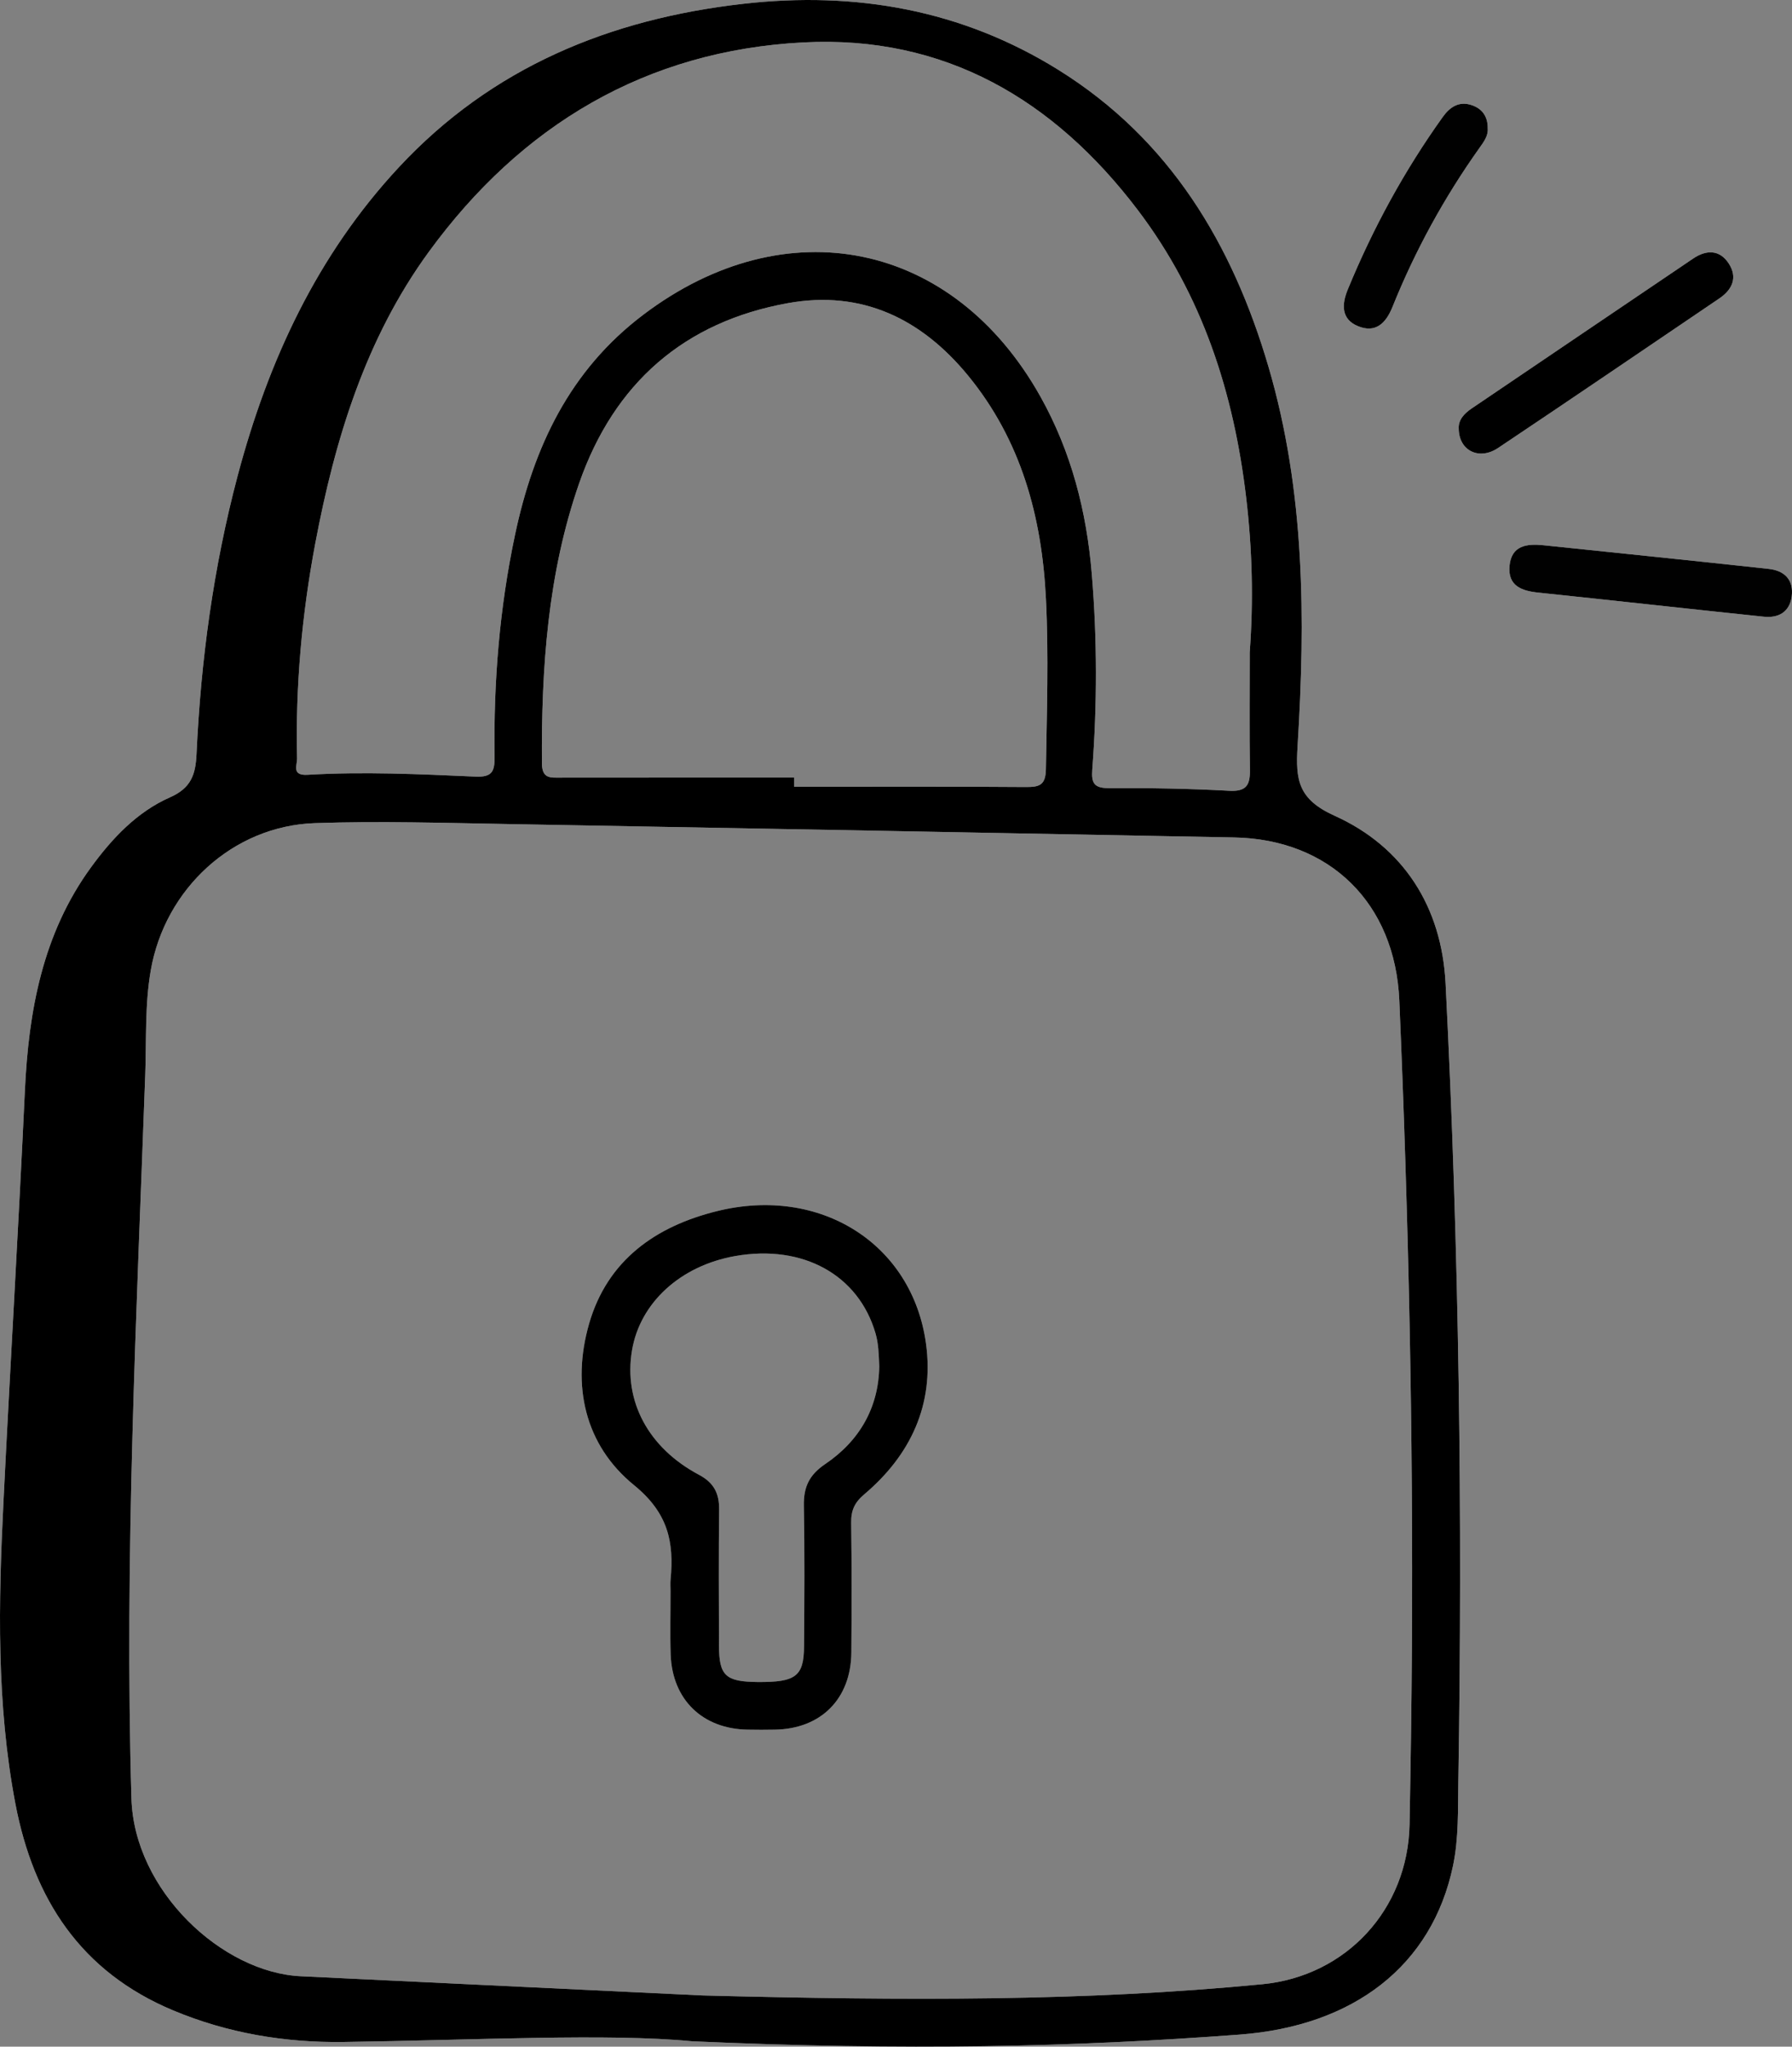 <svg width="99" height="113" viewBox="0 0 99 113" fill="none" xmlns="http://www.w3.org/2000/svg">
<rect x="0" y="0" width="99" height="113" fill="#808080" stroke="none"/>
<g clip-path="url(#clip0_1129_24688)">
<path d="M51.158 74.184C50.402 68.669 45.32 65.46 39.621 66.866C36.225 67.701 33.552 69.577 32.543 73.09C31.565 76.498 32.312 79.79 35.023 81.995C36.915 83.534 37.244 85.136 37.046 87.216C37.026 87.422 37.043 87.633 37.043 87.842C37.046 89.014 37.011 90.188 37.051 91.358C37.141 93.845 38.815 95.459 41.302 95.497C41.802 95.507 42.304 95.507 42.806 95.497C45.355 95.459 47.014 93.797 47.034 91.234C47.052 88.848 47.057 86.461 47.024 84.077C47.014 83.398 47.205 82.963 47.75 82.503C50.309 80.338 51.617 77.549 51.158 74.184ZM45.584 80.836C44.708 81.429 44.392 82.098 44.409 83.117C44.457 85.709 44.439 88.305 44.419 90.897C44.409 92.555 43.96 92.884 41.854 92.866C40.09 92.851 39.726 92.519 39.721 90.872C39.714 88.362 39.701 85.853 39.729 83.343C39.739 82.453 39.438 81.864 38.627 81.432C35.816 79.943 34.446 77.36 34.915 74.564C35.354 71.926 37.598 69.879 40.625 69.348C44.364 68.694 47.428 70.392 48.367 73.613C48.535 74.189 48.548 74.765 48.575 75.441C48.538 77.705 47.494 79.548 45.584 80.836ZM51.158 74.184C50.402 68.669 45.32 65.46 39.621 66.866C36.225 67.701 33.552 69.577 32.543 73.09C31.565 76.498 32.312 79.79 35.023 81.995C36.915 83.534 37.244 85.136 37.046 87.216C37.026 87.422 37.043 87.633 37.043 87.842C37.046 89.014 37.011 90.188 37.051 91.358C37.141 93.845 38.815 95.459 41.302 95.497C41.802 95.507 42.304 95.507 42.806 95.497C45.355 95.459 47.014 93.797 47.034 91.234C47.052 88.848 47.057 86.461 47.024 84.077C47.014 83.398 47.205 82.963 47.75 82.503C50.309 80.338 51.617 77.549 51.158 74.184ZM45.584 80.836C44.708 81.429 44.392 82.098 44.409 83.117C44.457 85.709 44.439 88.305 44.419 90.897C44.409 92.555 43.96 92.884 41.854 92.866C40.09 92.851 39.726 92.519 39.721 90.872C39.714 88.362 39.701 85.853 39.729 83.343C39.739 82.453 39.438 81.864 38.627 81.432C35.816 79.943 34.446 77.36 34.915 74.564C35.354 71.926 37.598 69.879 40.625 69.348C44.364 68.694 47.428 70.392 48.367 73.613C48.535 74.189 48.548 74.765 48.575 75.441C48.538 77.705 47.494 79.548 45.584 80.836ZM79.861 54.284C79.645 50.08 77.545 46.76 73.733 45.04C71.72 44.132 71.569 43.071 71.685 41.205C72.121 34.166 72.096 27.135 70.086 20.277C68.096 13.489 64.637 7.705 58.496 3.873C53.148 0.536 47.26 -0.493 41.069 0.209C33.713 1.041 27.183 3.702 22.033 9.237C17.508 14.098 14.815 19.922 13.128 26.272C11.793 31.307 11.095 36.442 10.857 41.638C10.804 42.757 10.563 43.506 9.391 44.022C7.569 44.826 6.199 46.28 5.025 47.889C2.349 51.561 1.579 55.831 1.375 60.214C1.022 67.786 0.565 75.353 0.191 82.923C-0.085 88.483 -0.203 94.056 0.848 99.578C1.855 104.857 4.467 108.868 9.565 110.998C12.579 112.258 15.741 112.786 18.981 112.741C26.292 112.638 33.602 112.256 38.245 112.703C50.109 113.231 59.292 113.02 68.475 112.334C74.794 111.863 79.116 108.529 80.273 103.011C80.591 101.49 80.541 99.925 80.566 98.376C80.807 83.672 80.609 68.971 79.861 54.284ZM17.415 30.014C18.502 24.258 20.193 18.703 23.684 13.914C28.796 6.906 35.688 2.789 44.392 2.341C52.172 1.941 58.223 5.485 62.865 11.606C66.427 16.301 68.163 21.695 68.846 27.482C69.182 30.316 69.253 33.163 69.042 36.012C69.042 38.19 69.022 40.367 69.052 42.543C69.062 43.378 68.823 43.71 67.905 43.659C65.694 43.539 63.475 43.501 61.262 43.514C60.454 43.514 60.288 43.252 60.343 42.5C60.614 38.901 60.617 35.303 60.318 31.704C60.032 28.241 59.189 24.952 57.485 21.906C52.674 13.306 43.425 11.42 35.553 17.365C31.469 20.445 29.479 24.683 28.453 29.526C27.597 33.56 27.265 37.641 27.323 41.756C27.336 42.603 27.185 42.92 26.257 42.877C23.167 42.742 20.075 42.596 16.983 42.779C16.095 42.83 16.421 42.236 16.413 41.884C16.318 37.893 16.677 33.935 17.415 30.014ZM30.965 42.933C30.403 42.933 29.946 43.003 29.938 42.138C29.906 36.882 30.257 31.669 32.001 26.669C33.924 21.169 37.791 17.767 43.538 16.736C47.617 16.004 50.902 17.599 53.477 20.732C56.411 24.305 57.56 28.53 57.783 33.057C57.939 36.195 57.831 39.336 57.781 42.477C57.766 43.373 57.397 43.458 56.654 43.453C52.392 43.42 48.134 43.438 43.872 43.438V42.93C39.568 42.93 35.266 42.928 30.965 42.933ZM78.001 91.053C77.981 94.28 77.931 97.506 77.871 100.73C77.781 105.423 74.37 109.104 69.742 109.552C59.942 110.5 50.121 110.462 38.818 110.173C32.4 109.866 24.51 109.489 16.617 109.112C12.265 108.906 7.409 104.384 7.261 99.289C6.872 85.953 7.542 72.65 8.024 59.337C8.094 57.415 7.996 55.481 8.33 53.57C9.115 49.076 12.855 45.603 17.392 45.447C20.981 45.324 24.583 45.437 28.177 45.5C41.511 45.734 54.844 45.986 68.178 46.237C73.456 46.335 77.075 49.856 77.306 55.242C77.818 67.173 78.077 79.111 78.001 91.053ZM39.621 66.866C36.225 67.701 33.552 69.577 32.543 73.09C31.565 76.498 32.312 79.79 35.023 81.995C36.915 83.534 37.244 85.136 37.046 87.216C37.026 87.422 37.043 87.633 37.043 87.842C37.046 89.014 37.011 90.188 37.051 91.358C37.141 93.845 38.815 95.459 41.302 95.497C41.802 95.507 42.304 95.507 42.806 95.497C45.355 95.459 47.014 93.797 47.034 91.234C47.052 88.848 47.057 86.461 47.024 84.077C47.014 83.398 47.205 82.963 47.75 82.503C50.309 80.338 51.617 77.549 51.158 74.184C50.402 68.669 45.32 65.46 39.621 66.866ZM45.584 80.836C44.708 81.429 44.392 82.098 44.409 83.117C44.457 85.709 44.439 88.305 44.419 90.897C44.409 92.555 43.96 92.884 41.854 92.866C40.09 92.851 39.726 92.519 39.721 90.872C39.714 88.362 39.701 85.853 39.729 83.343C39.739 82.453 39.438 81.864 38.627 81.432C35.816 79.943 34.446 77.36 34.915 74.564C35.354 71.926 37.598 69.879 40.625 69.348C44.364 68.694 47.428 70.392 48.367 73.613C48.535 74.189 48.548 74.765 48.575 75.441C48.538 77.705 47.494 79.548 45.584 80.836Z" fill="#F7F9FA"/>
<path d="M74.458 15.984C75.846 12.609 77.58 9.425 79.706 6.458C80.107 5.897 80.617 5.568 81.312 5.807C81.874 5.998 82.198 6.418 82.19 7.087C82.225 7.499 81.972 7.834 81.728 8.176C79.783 10.912 78.18 13.836 76.927 16.95C76.556 17.868 75.981 18.406 75.017 18.006C74.089 17.624 74.119 16.804 74.458 15.984Z" fill="#F7F9FA"/>
<path d="M94.989 16.474C90.916 19.233 86.85 22.002 82.76 24.736C81.718 25.432 80.601 24.889 80.589 23.674C80.556 23.189 80.882 22.834 81.319 22.54C85.395 19.784 89.466 17.023 93.544 14.271C94.264 13.786 95.002 13.774 95.506 14.548C96.003 15.315 95.712 15.984 94.989 16.474Z" fill="#F7F9FA"/>
<path d="M98.982 32.939C98.864 33.801 98.242 34.133 97.444 34.05C93.29 33.618 89.142 33.153 84.988 32.72C84.052 32.624 83.292 32.343 83.395 31.239C83.502 30.112 84.348 30.012 85.257 30.102C89.41 30.535 93.564 30.957 97.715 31.41C98.581 31.503 99.108 32.013 98.982 32.939Z" fill="#F7F9FA"/>
<path d="M51.158 74.184C50.402 68.669 45.32 65.46 39.621 66.866C36.225 67.701 33.552 69.577 32.543 73.09C31.565 76.498 32.312 79.79 35.023 81.995C36.915 83.534 37.244 85.136 37.046 87.216C37.026 87.422 37.043 87.633 37.043 87.842C37.046 89.014 37.011 90.188 37.051 91.358C37.141 93.845 38.815 95.459 41.302 95.497C41.802 95.507 42.304 95.507 42.806 95.497C45.355 95.459 47.014 93.797 47.034 91.234C47.052 88.848 47.057 86.461 47.024 84.077C47.014 83.398 47.205 82.963 47.75 82.503C50.309 80.338 51.617 77.549 51.158 74.184ZM45.584 80.836C44.708 81.429 44.392 82.098 44.409 83.117C44.457 85.709 44.439 88.305 44.419 90.897C44.409 92.555 43.96 92.884 41.854 92.866C40.09 92.851 39.726 92.519 39.721 90.872C39.714 88.362 39.701 85.853 39.729 83.343C39.739 82.453 39.438 81.864 38.627 81.432C35.816 79.943 34.446 77.36 34.915 74.564C35.354 71.926 37.598 69.879 40.625 69.348C44.364 68.694 47.428 70.392 48.367 73.613C48.535 74.189 48.548 74.765 48.575 75.441C48.538 77.705 47.494 79.548 45.584 80.836ZM51.158 74.184C50.402 68.669 45.32 65.46 39.621 66.866C36.225 67.701 33.552 69.577 32.543 73.09C31.565 76.498 32.312 79.79 35.023 81.995C36.915 83.534 37.244 85.136 37.046 87.216C37.026 87.422 37.043 87.633 37.043 87.842C37.046 89.014 37.011 90.188 37.051 91.358C37.141 93.845 38.815 95.459 41.302 95.497C41.802 95.507 42.304 95.507 42.806 95.497C45.355 95.459 47.014 93.797 47.034 91.234C47.052 88.848 47.057 86.461 47.024 84.077C47.014 83.398 47.205 82.963 47.75 82.503C50.309 80.338 51.617 77.549 51.158 74.184ZM45.584 80.836C44.708 81.429 44.392 82.098 44.409 83.117C44.457 85.709 44.439 88.305 44.419 90.897C44.409 92.555 43.96 92.884 41.854 92.866C40.09 92.851 39.726 92.519 39.721 90.872C39.714 88.362 39.701 85.853 39.729 83.343C39.739 82.453 39.438 81.864 38.627 81.432C35.816 79.943 34.446 77.36 34.915 74.564C35.354 71.926 37.598 69.879 40.625 69.348C44.364 68.694 47.428 70.392 48.367 73.613C48.535 74.189 48.548 74.765 48.575 75.441C48.538 77.705 47.494 79.548 45.584 80.836ZM79.861 54.284C79.645 50.08 77.545 46.76 73.733 45.04C71.72 44.132 71.569 43.071 71.685 41.205C72.121 34.166 72.096 27.135 70.086 20.277C68.096 13.489 64.637 7.705 58.496 3.873C53.148 0.536 47.26 -0.493 41.069 0.209C33.713 1.041 27.183 3.702 22.033 9.237C17.508 14.098 14.815 19.922 13.128 26.272C11.793 31.307 11.095 36.442 10.857 41.638C10.804 42.757 10.563 43.506 9.391 44.022C7.569 44.826 6.199 46.28 5.025 47.889C2.349 51.561 1.579 55.831 1.375 60.214C1.022 67.786 0.565 75.353 0.191 82.923C-0.085 88.483 -0.203 94.056 0.848 99.578C1.855 104.857 4.467 108.868 9.565 110.998C12.579 112.258 15.741 112.786 18.981 112.741C26.292 112.638 33.602 112.256 38.245 112.703C50.109 113.231 59.292 113.02 68.475 112.334C74.794 111.863 79.116 108.529 80.273 103.011C80.591 101.49 80.541 99.925 80.566 98.376C80.807 83.672 80.609 68.971 79.861 54.284ZM17.415 30.014C18.502 24.258 20.193 18.703 23.684 13.914C28.796 6.906 35.688 2.789 44.392 2.341C52.172 1.941 58.223 5.485 62.865 11.606C66.427 16.301 68.163 21.695 68.846 27.482C69.182 30.316 69.253 33.163 69.042 36.012C69.042 38.19 69.022 40.367 69.052 42.543C69.062 43.378 68.823 43.71 67.905 43.659C65.694 43.539 63.475 43.501 61.262 43.514C60.454 43.514 60.288 43.252 60.343 42.5C60.614 38.901 60.617 35.303 60.318 31.704C60.032 28.241 59.189 24.952 57.485 21.906C52.674 13.306 43.425 11.42 35.553 17.365C31.469 20.445 29.479 24.683 28.453 29.526C27.597 33.56 27.265 37.641 27.323 41.756C27.336 42.603 27.185 42.92 26.257 42.877C23.167 42.742 20.075 42.596 16.983 42.779C16.095 42.83 16.421 42.236 16.413 41.884C16.318 37.893 16.677 33.935 17.415 30.014ZM30.965 42.933C30.403 42.933 29.946 43.003 29.938 42.138C29.906 36.882 30.257 31.669 32.001 26.669C33.924 21.169 37.791 17.767 43.538 16.736C47.617 16.004 50.902 17.599 53.477 20.732C56.411 24.305 57.56 28.53 57.783 33.057C57.939 36.195 57.831 39.336 57.781 42.477C57.766 43.373 57.397 43.458 56.654 43.453C52.392 43.42 48.134 43.438 43.872 43.438V42.93C39.568 42.93 35.266 42.928 30.965 42.933ZM78.001 91.053C77.981 94.28 77.931 97.506 77.871 100.73C77.781 105.423 74.37 109.104 69.742 109.552C59.942 110.5 50.121 110.462 38.818 110.173C32.4 109.866 24.51 109.489 16.617 109.112C12.265 108.906 7.409 104.384 7.261 99.289C6.872 85.953 7.542 72.65 8.024 59.337C8.094 57.415 7.996 55.481 8.33 53.57C9.115 49.076 12.855 45.603 17.392 45.447C20.981 45.324 24.583 45.437 28.177 45.5C41.511 45.734 54.844 45.986 68.178 46.237C73.456 46.335 77.075 49.856 77.306 55.242C77.818 67.173 78.077 79.111 78.001 91.053ZM39.621 66.866C36.225 67.701 33.552 69.577 32.543 73.09C31.565 76.498 32.312 79.79 35.023 81.995C36.915 83.534 37.244 85.136 37.046 87.216C37.026 87.422 37.043 87.633 37.043 87.842C37.046 89.014 37.011 90.188 37.051 91.358C37.141 93.845 38.815 95.459 41.302 95.497C41.802 95.507 42.304 95.507 42.806 95.497C45.355 95.459 47.014 93.797 47.034 91.234C47.052 88.848 47.057 86.461 47.024 84.077C47.014 83.398 47.205 82.963 47.75 82.503C50.309 80.338 51.617 77.549 51.158 74.184C50.402 68.669 45.32 65.46 39.621 66.866ZM45.584 80.836C44.708 81.429 44.392 82.098 44.409 83.117C44.457 85.709 44.439 88.305 44.419 90.897C44.409 92.555 43.96 92.884 41.854 92.866C40.09 92.851 39.726 92.519 39.721 90.872C39.714 88.362 39.701 85.853 39.729 83.343C39.739 82.453 39.438 81.864 38.627 81.432C35.816 79.943 34.446 77.36 34.915 74.564C35.354 71.926 37.598 69.879 40.625 69.348C44.364 68.694 47.428 70.392 48.367 73.613C48.535 74.189 48.548 74.765 48.575 75.441C48.538 77.705 47.494 79.548 45.584 80.836Z" fill="black"/>
<path d="M94.989 16.474C90.916 19.233 86.85 22.002 82.76 24.736C81.718 25.432 80.601 24.889 80.589 23.674C80.556 23.189 80.882 22.834 81.319 22.54C85.395 19.784 89.466 17.023 93.544 14.271C94.264 13.786 95.002 13.774 95.506 14.548C96.003 15.315 95.712 15.984 94.989 16.474Z" fill="black"/>
<path d="M98.982 32.939C98.864 33.801 98.242 34.133 97.444 34.05C93.29 33.618 89.142 33.153 84.988 32.72C84.052 32.624 83.292 32.343 83.395 31.239C83.502 30.112 84.348 30.012 85.257 30.102C89.41 30.535 93.564 30.957 97.715 31.41C98.581 31.503 99.108 32.013 98.982 32.939Z" fill="#010101"/>
<path d="M81.728 8.176C79.783 10.912 78.18 13.836 76.927 16.95C76.556 17.868 75.981 18.406 75.017 18.006C74.089 17.624 74.119 16.804 74.458 15.984C75.846 12.609 77.58 9.425 79.706 6.458C80.107 5.897 80.617 5.568 81.312 5.807C81.874 5.998 82.198 6.418 82.19 7.087C82.225 7.499 81.972 7.834 81.728 8.176Z" fill="#010101"/>
<path d="M51.158 74.184C50.402 68.669 45.32 65.46 39.621 66.866C36.225 67.701 33.552 69.577 32.543 73.09C31.564 76.498 32.312 79.79 35.023 81.995C36.915 83.534 37.244 85.136 37.046 87.216C37.026 87.422 37.043 87.633 37.043 87.842C37.046 89.014 37.011 90.188 37.051 91.358C37.141 93.845 38.815 95.459 41.302 95.497C41.801 95.507 42.303 95.507 42.805 95.497C45.355 95.459 47.014 93.797 47.034 91.234C47.052 88.848 47.057 86.461 47.024 84.077C47.014 83.398 47.205 82.963 47.749 82.503C50.309 80.338 51.617 77.549 51.158 74.184ZM45.584 80.836C44.708 81.429 44.392 82.098 44.409 83.117C44.457 85.709 44.439 88.305 44.419 90.897C44.409 92.555 43.96 92.884 41.854 92.867C40.09 92.851 39.726 92.519 39.721 90.872C39.713 88.362 39.701 85.853 39.728 83.343C39.739 82.453 39.437 81.864 38.627 81.432C35.816 79.943 34.446 77.36 34.915 74.564C35.354 71.926 37.598 69.879 40.624 69.348C44.364 68.694 47.428 70.392 48.367 73.613C48.535 74.189 48.548 74.765 48.575 75.442C48.538 77.705 47.493 79.548 45.584 80.836Z" fill="#F7F9FA"/>
<path d="M51.158 74.184C50.402 68.669 45.32 65.46 39.621 66.866C36.225 67.701 33.552 69.577 32.543 73.09C31.564 76.498 32.312 79.79 35.023 81.995C36.915 83.534 37.244 85.136 37.046 87.216C37.026 87.422 37.043 87.633 37.043 87.842C37.046 89.014 37.011 90.188 37.051 91.358C37.141 93.845 38.815 95.459 41.302 95.497C41.801 95.507 42.303 95.507 42.805 95.497C45.355 95.459 47.014 93.797 47.034 91.234C47.052 88.848 47.057 86.461 47.024 84.077C47.014 83.398 47.205 82.963 47.749 82.503C50.309 80.338 51.617 77.549 51.158 74.184ZM45.584 80.836C44.708 81.429 44.392 82.098 44.409 83.117C44.457 85.709 44.439 88.305 44.419 90.897C44.409 92.555 43.96 92.884 41.854 92.867C40.09 92.851 39.726 92.519 39.721 90.872C39.713 88.362 39.701 85.853 39.728 83.343C39.739 82.453 39.437 81.864 38.627 81.432C35.816 79.943 34.446 77.36 34.915 74.564C35.354 71.926 37.598 69.879 40.624 69.348C44.364 68.694 47.428 70.392 48.367 73.613C48.535 74.189 48.548 74.765 48.575 75.442C48.538 77.705 47.493 79.548 45.584 80.836Z" fill="black"/>
</g>
<defs>
<clipPath id="clip0_1129_24688">
<rect width="99" height="113" fill="white"/>
</clipPath>
</defs>
</svg>
